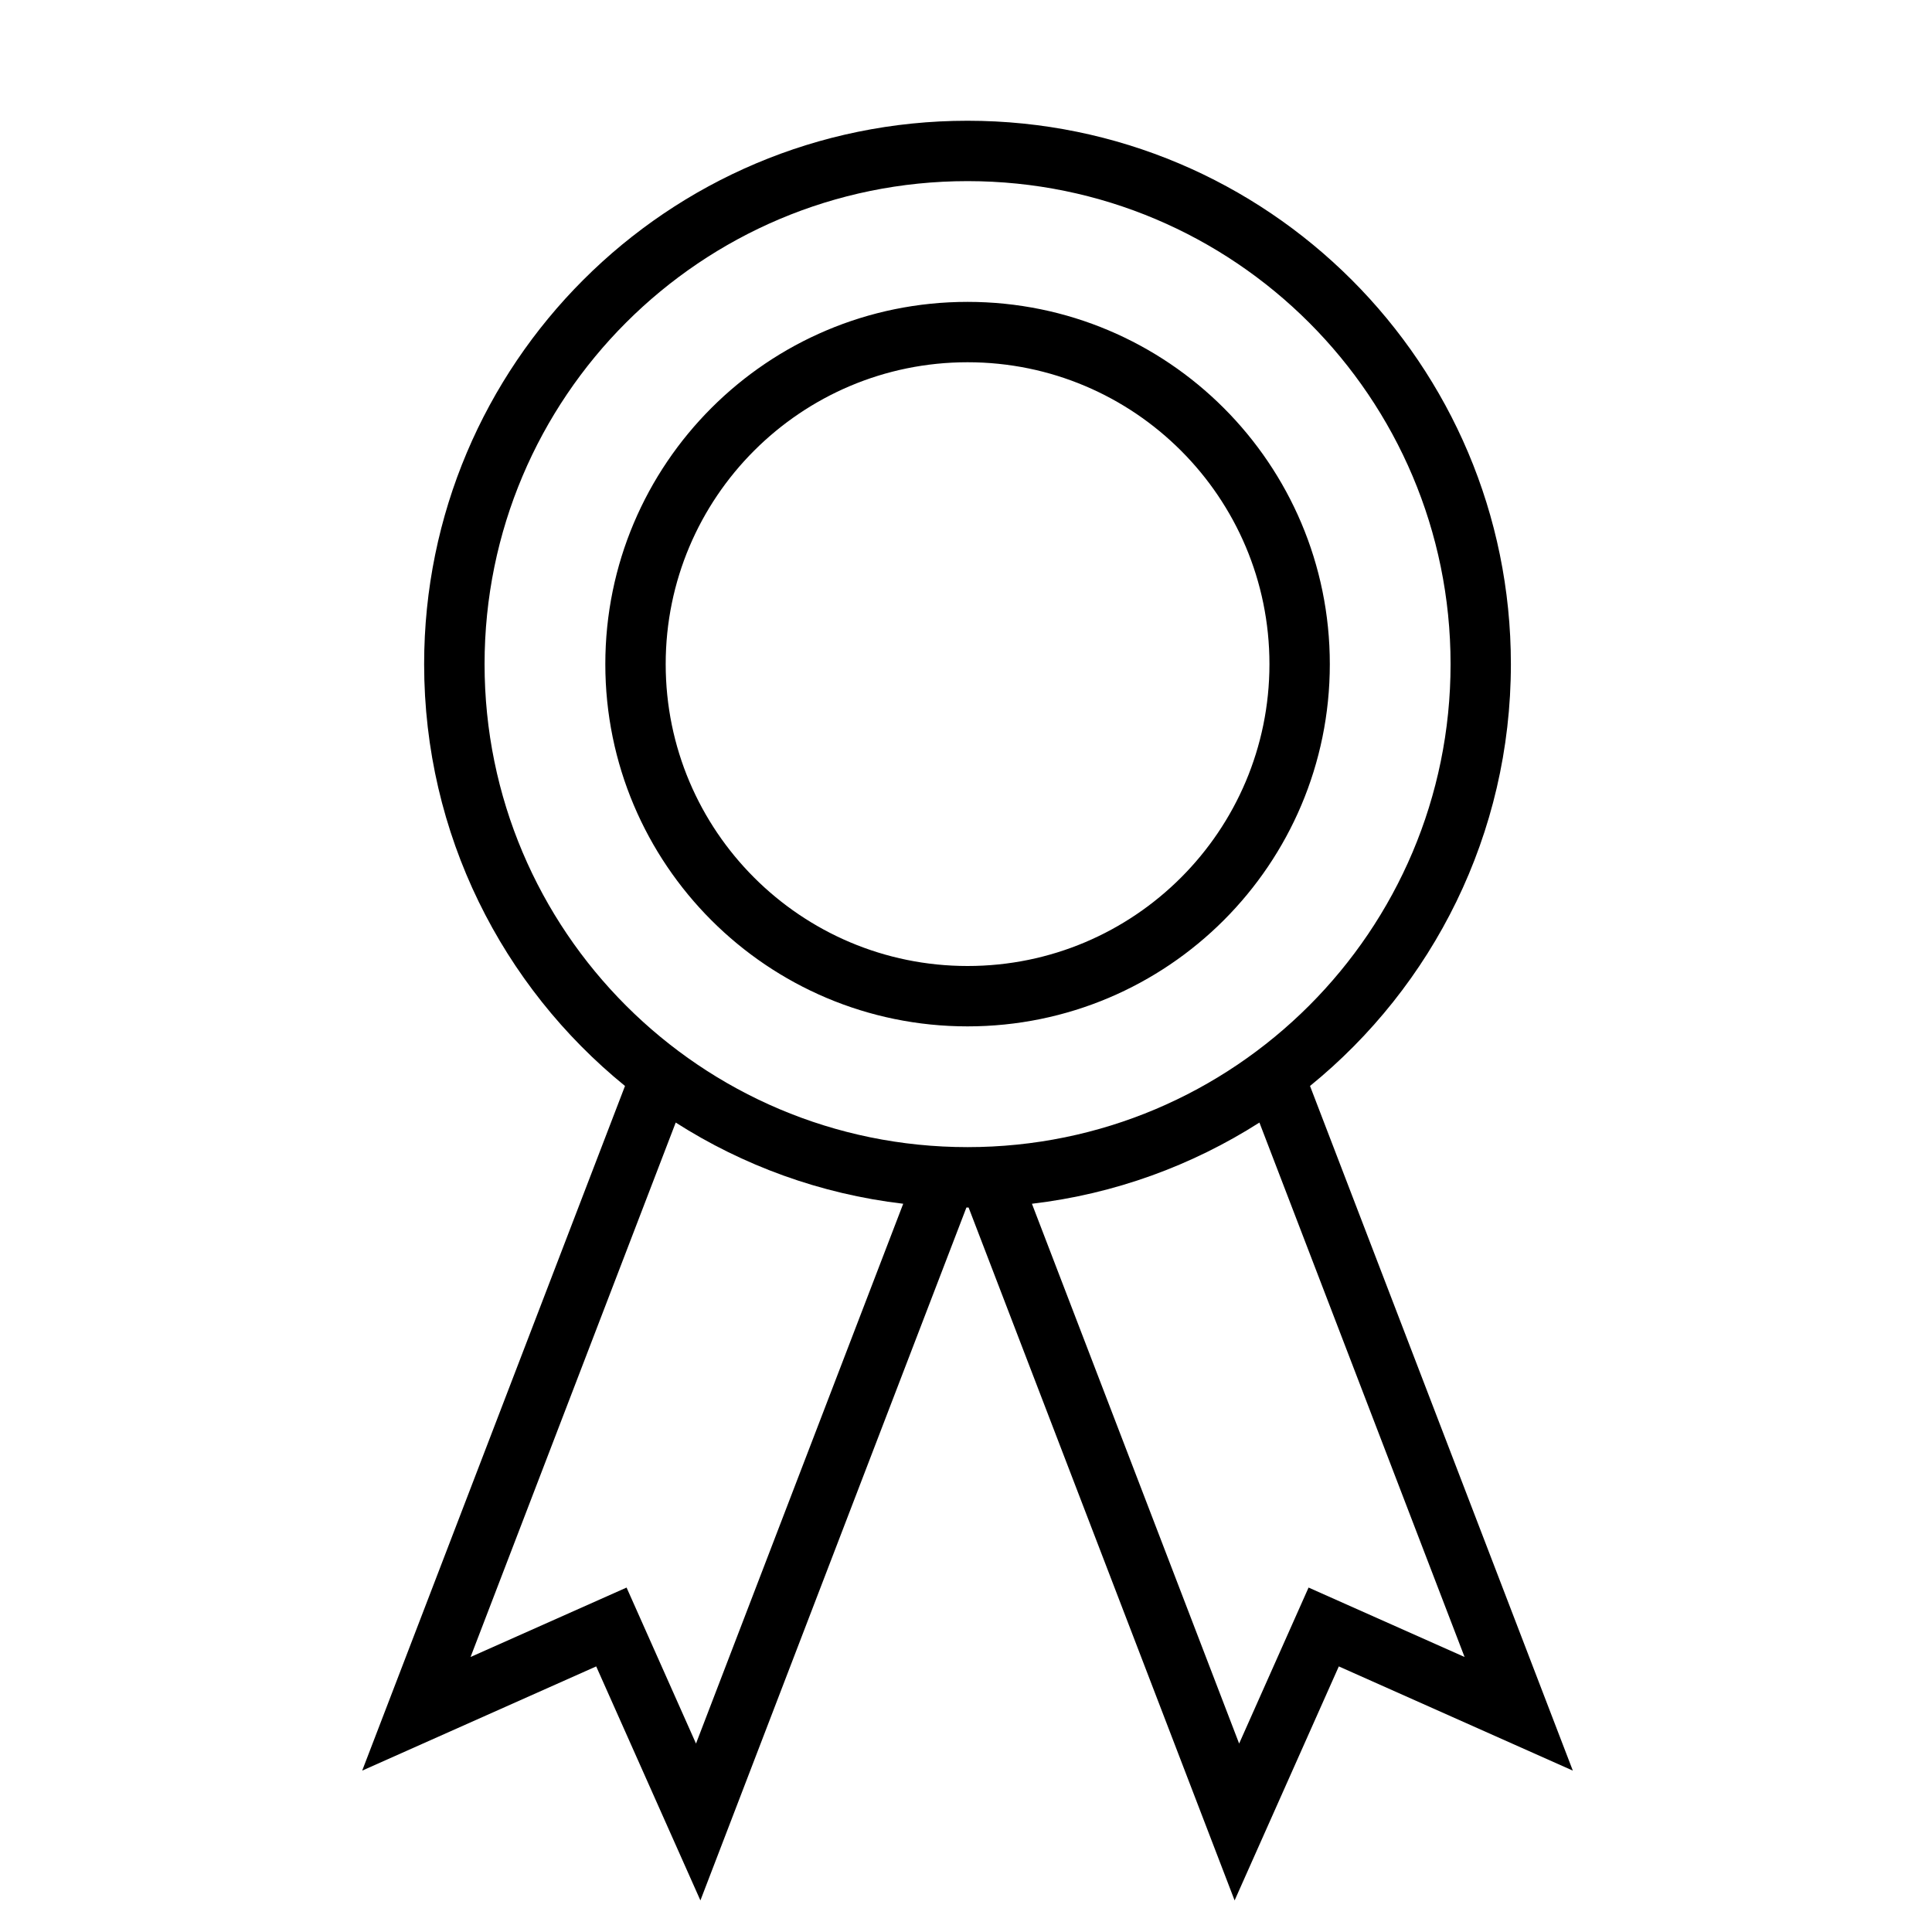 <!-- Generated by IcoMoon.io -->
<svg version="1.1" xmlns="http://www.w3.org/2000/svg" width="32" height="32" viewBox="0 0 32 32">
<title>award5</title>
<path d="M16.007 20l-4.406 11.477-1.726-3.876-3.876 1.726 4.353-11.34c-2.030-1.65-3.327-4.167-3.327-6.987 0-4.971 4.029-9 9-9s9 4.029 9 9c0 2.82-1.297 5.337-3.327 6.987l4.353 11.34-3.876-1.726-1.726 3.876-4.406-11.477c-0.006 0-0.013 0-0.019 0s-0.013 0-0.019-0v0 0zM14.96 19.938v0 0c-1.375-0.162-2.655-0.634-3.768-1.345l-3.398 8.852 2.584-1.15 1.15 2.584 3.432-8.941zM20.86 18.593v0 0c-1.113 0.71-2.393 1.183-3.768 1.345l3.432 8.941 1.15-2.584 2.584 1.15-3.398-8.852zM16.026 19c4.418 0 8-3.582 8-8s-3.582-8-8-8c-4.418 0-8 3.582-8 8s3.582 8 8 8v0zM16.026 17v0c-3.314 0-6-2.686-6-6s2.686-6 6-6c3.314 0 6 2.686 6 6s-2.686 6-6 6zM16.026 16c2.761 0 5-2.239 5-5s-2.239-5-5-5c-2.761 0-5 2.239-5 5s2.239 5 5 5v0z"></path>
</svg>
